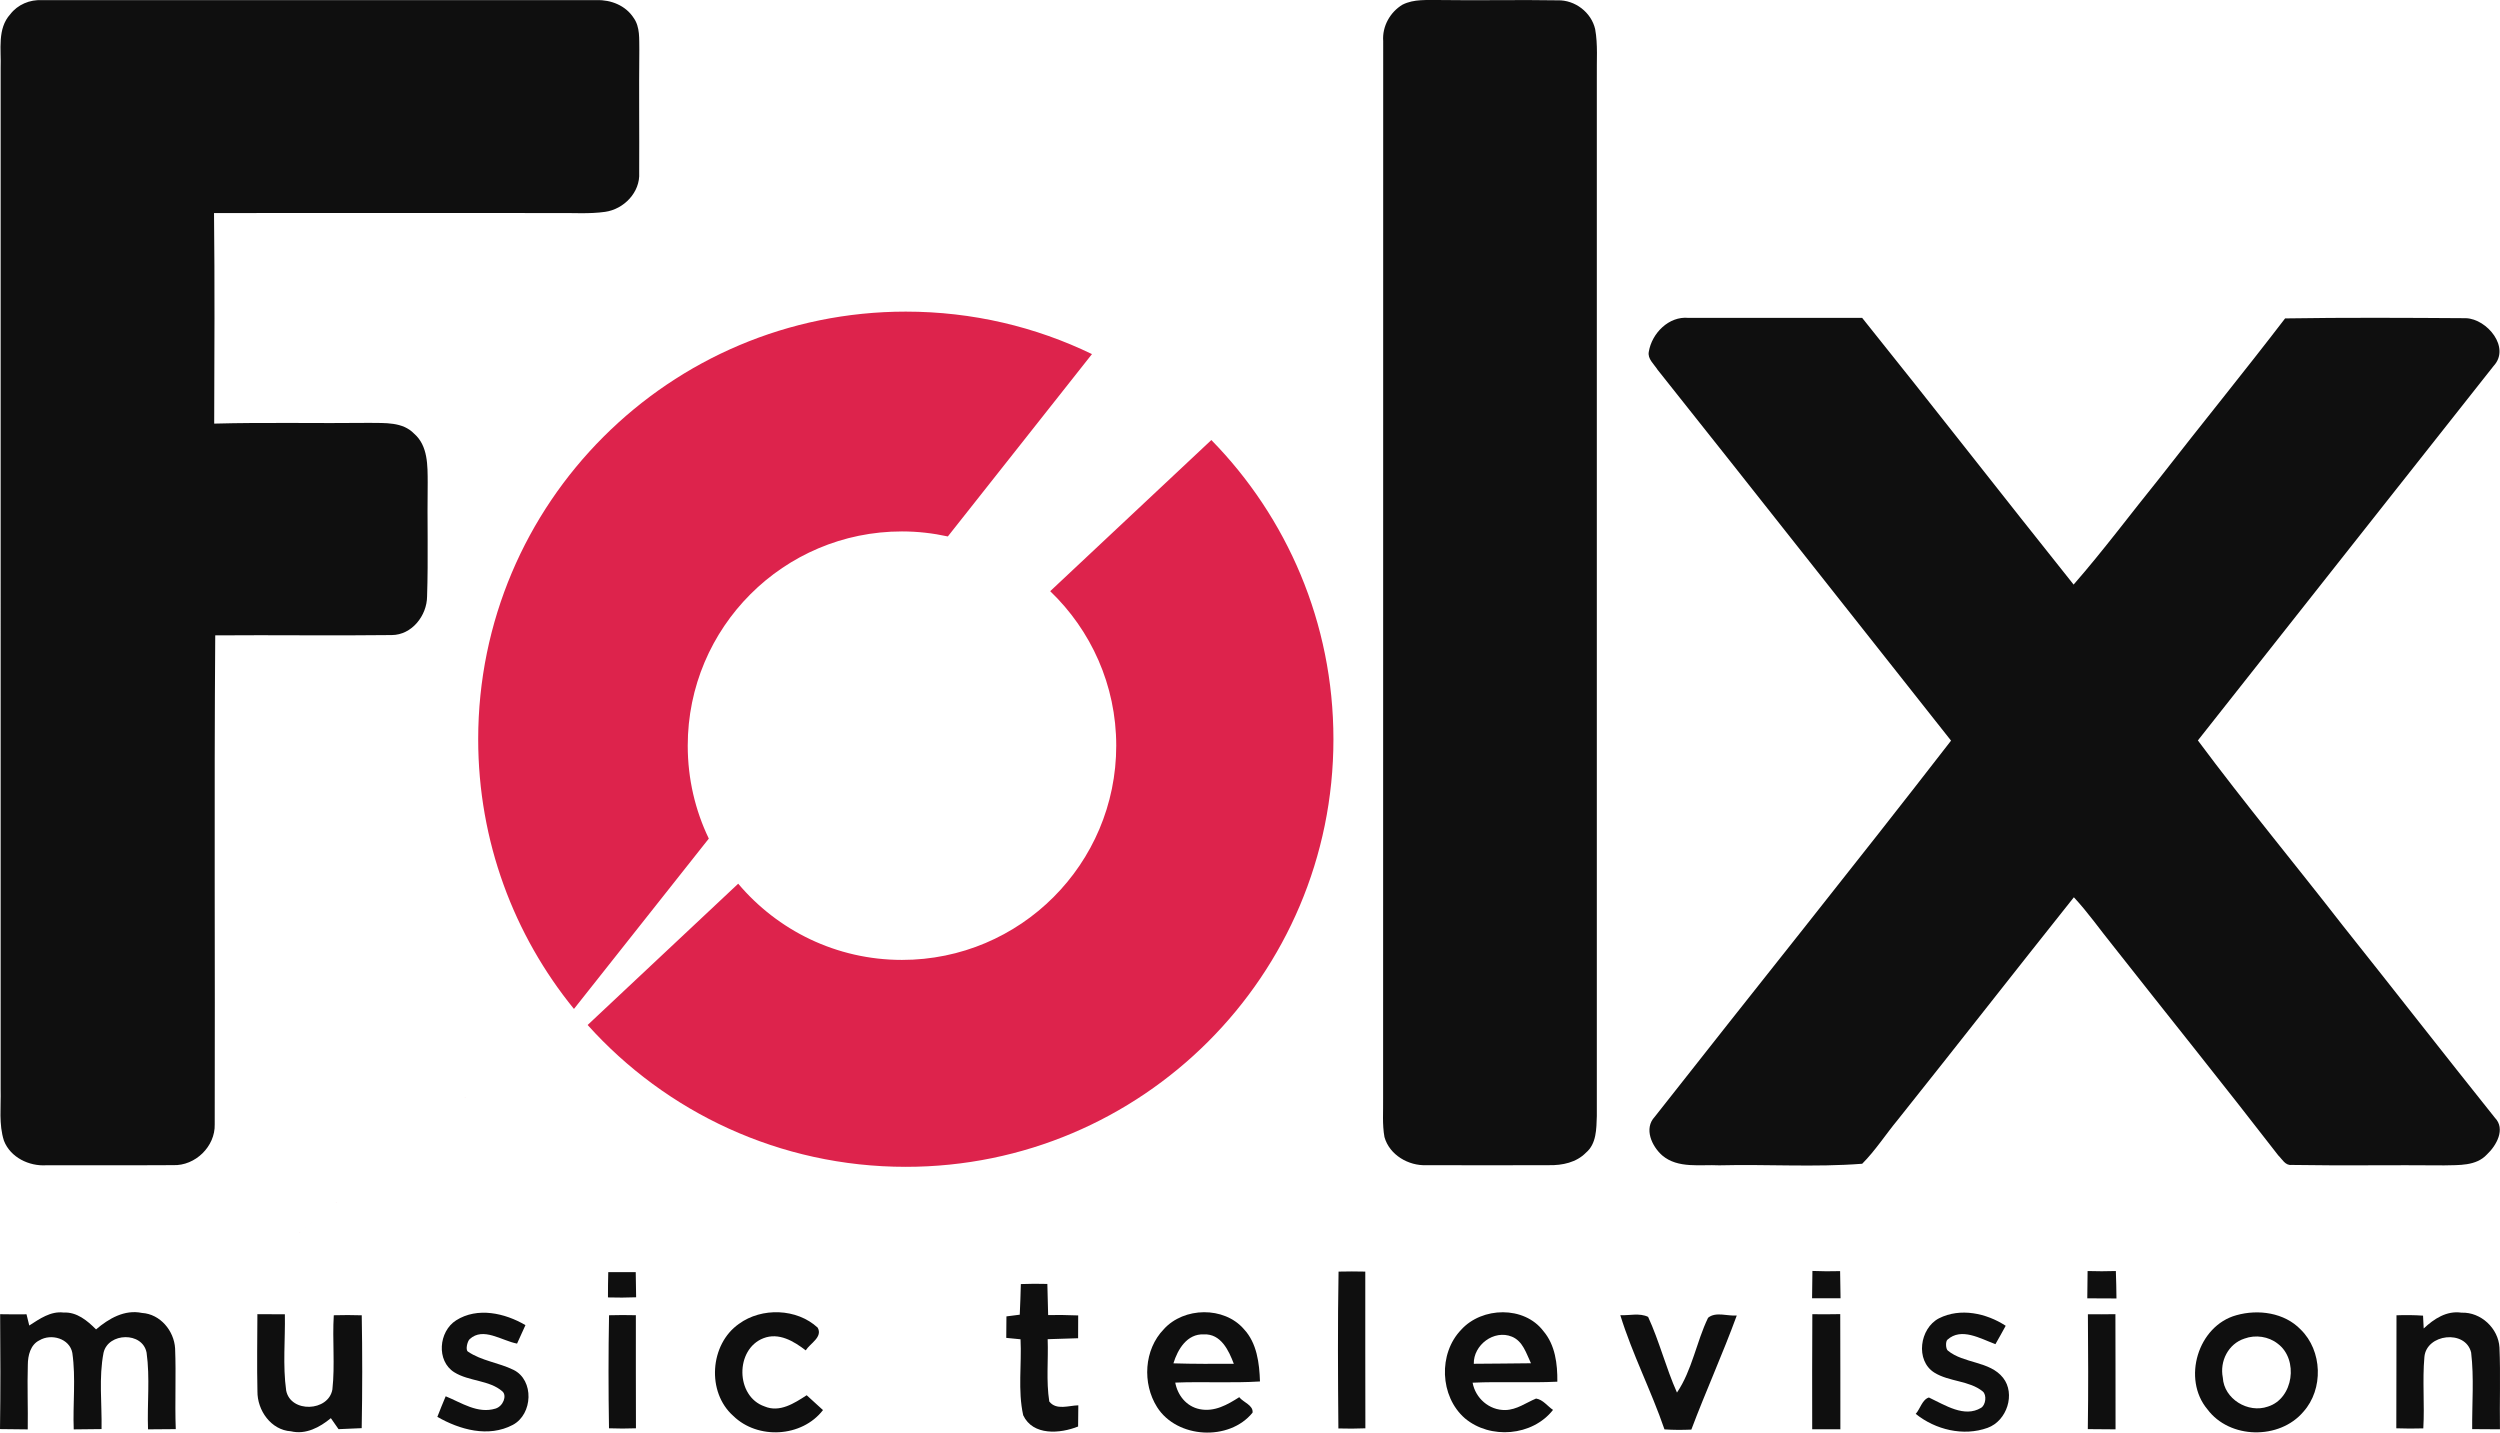 <svg width="715.47" height="409.98" viewBox="0 0 572.37 327.98" xmlns="http://www.w3.org/2000/svg">
 <g fill="#0f0f0f">
  <path d="m2.35 3.265c1.7-2.22 4.47-3.38 7.24-3.23 42.35 0 84.7 1e-3 127.05 0 3.23-0.11 6.6 1.24 8.4 4.02 1.56 2.14 1.27 4.92 1.33 7.42-0.1 9.35 0.02 18.7-0.03 28.06 0.27 4.48-3.5 8.37-7.82 8.97-3.61 0.51-7.27 0.22-10.9 0.27-26.21 0-52.42-0.03-78.62 1e-3 0.18 16.07 0.09 32.14 0.04 48.21 11.85-0.32 23.72-0.03 35.57-0.17 3.49 0.06 7.57-0.27 10.21 2.48 3.19 2.77 3.08 7.34 3.1 11.19-0.13 8.69 0.15 17.38-0.14 26.06-0.03 4.39-3.47 8.83-8.08 8.85-13.47 0.17-26.95-0.04-40.42 0.07-0.27 37.31-0.02 74.63-0.12 111.95 0.14 5.06-4.46 9.53-9.51 9.34-9.68 0.07-19.37-0.02-29.06 0.03-3.94 0.25-8.2-1.8-9.68-5.61-1.22-3.77-0.66-7.8-0.76-11.69 1e-3 -78 0.02-156-1e-3 -234 0.16-4.1-0.82-8.91 2.21-12.23z"/>
  <path d="m321.11 1.065c2.62-1.33 5.66-1.02 8.51-1.06 9 0.14 18.01-0.09 27.01 0.07 3.96-0.11 7.7 2.75 8.58 6.61 0.64 3.56 0.32 7.21 0.38 10.81-0.02 79.35-1e-3 158.69-1e-3 238.04-0.1 2.9-0.06 6.33-2.49 8.37-2.2 2.25-5.41 2.92-8.45 2.86-9.35 0.03-18.7 0.03-28.05 1e-3 -4.13 0.19-8.49-2.35-9.63-6.44-0.53-2.92-0.26-5.9-0.31-8.84 0.02-80.69-1e-3 -161.38 0.02-242.07-0.25-3.37 1.57-6.64 4.44-8.36z"/>
  <path d="m377.49 80.53c0.7-4.23 4.59-8.2 9.1-7.75 13.25 0 26.5 1e-3 39.75 0 16.26 20.25 32.2 40.77 48.41 61.06 6.88-7.88 13.15-16.32 19.74-24.46 9.5-12.22 19.27-24.2 28.68-36.48 13.8-0.22 27.62-0.14 41.42-0.05 4.82 0.18 10.26 6.72 6.3 10.96-22.54 28.59-45.16 57.11-67.69 85.71 10.68 14.36 22.12 28.16 33.11 42.3 11.68 14.66 23.19 29.46 34.9 44.1 2.49 2.56 0.33 6.37-1.82 8.38-2.48 2.7-6.44 2.42-9.78 2.51-11.67-0.11-23.34 0.1-34.99-0.1-1.43 0.15-2.14-1.35-3.01-2.18-12.48-16.15-25.28-32.04-37.9-48.08-2.97-3.67-5.67-7.56-8.9-11.02-13.5 16.95-26.83 34.03-40.33 50.96-2.75 3.32-5.09 6.99-8.13 10.05-10.85 0.84-21.83 0.08-32.73 0.36-4.36-0.23-9.45 0.8-13.06-2.27-2.38-2.1-4.25-6.15-1.71-8.84 22.56-28.75 45.48-57.23 67.84-86.12-22.42-28.3-44.73-56.69-67.21-84.94-0.79-1.26-2.32-2.48-1.99-4.1z"/>
  <path d="m162.07 192.2c0.06-0.1 0.17-0.31 0.23-0.41-0.06 0.1-0.17 0.31-0.23 0.41z"/>
  <path d="m142.97 216.25c0.08-0.09 0.25-0.28 0.34-0.37-0.09 0.09-0.26 0.28-0.34 0.37z"/>
  <path d="m414.95 290.98c2.11 0.09 4.22 0.1 6.34 0.04 0.03 2.07 0.06 4.14 0.1 6.22-2.18-0.01-4.35-0.01-6.52-0.01 0.01-2.09 0.04-4.17 0.08-6.25z"/>
  <path d="m477.95 291c2.15 0.07 4.31 0.07 6.47-1e-3 0.08 2.09 0.12 4.18 0.14 6.28-2.23-0.03-4.46-0.03-6.68-0.03 1e-3 -2.08 0.03-4.16 0.07-6.24z"/>
  <path d="m139.26 291.25c2.1-0.02 4.19-0.02 6.29 1e-3 0.03 1.91 0.06 3.83 0.09 5.76-2.15 0.09-4.3 0.09-6.45 0.03 0-1.94 0.02-3.87 0.07-5.8z"/>
  <path d="m306.46 291.13c2.03-0.05 4.07-0.05 6.12-1e-3 0.02 11.96-0.03 23.92 0.02 35.88-2.06 0.09-4.12 0.09-6.18 0.03-0.1-11.97-0.17-23.94 0.04-35.9z"/>
  <g transform="translate(-32.38 -35.505)">
   <path d="m266.1 329.49c2.02-0.08 4.05-0.09 6.07-0.03 0.07 2.37 0.12 4.74 0.18 7.12 2.29-0.03 4.58 0 6.88 0.09 0 1.73-0.02 3.48-0.02 5.22-2.33 0.06-4.65 0.13-6.97 0.22 0.18 4.75-0.37 9.56 0.37 14.27 1.62 2.07 4.46 0.91 6.65 0.87-0.01 1.61-0.05 3.23-0.05 4.85-4.1 1.65-10.35 2.16-12.57-2.57-1.26-5.7-0.32-11.62-0.61-17.4-0.82-0.08-2.45-0.24-3.27-0.32 0.01-1.64 0.01-3.29 0.04-4.92 0.76-0.1 2.29-0.29 3.05-0.39 0.11-2.34 0.19-4.67 0.25-7.01z"/>
   <path d="m32.41 336.39c2.01 0.04 4.03 0.04 6.04 0.02 0.16 0.64 0.48 1.93 0.63 2.57 2.37-1.52 4.88-3.33 7.86-2.97 3.03-0.16 5.43 1.85 7.43 3.86 2.91-2.48 6.53-4.6 10.51-3.77 4.18 0.25 7.35 4.08 7.59 8.12 0.25 6.15-0.08 12.32 0.15 18.48-2.12 0.02-4.23 0.03-6.35 0.05-0.22-5.85 0.48-11.76-0.33-17.56-0.93-4.84-8.77-4.62-9.85 0-1.12 5.75-0.35 11.67-0.46 17.5-2.13 0.02-4.25 0.04-6.37 0.07-0.23-5.83 0.51-11.73-0.32-17.51-0.62-3.31-4.84-4.49-7.52-2.89-2.07 1-2.66 3.49-2.67 5.6-0.15 4.93 0.06 9.87-0.02 14.8-2.12-0.03-4.23-0.05-6.35-0.07 0.13-8.77 0.1-17.53 0.03-26.3z"/>
   <path d="m91.31 336.38c2.1 0.03 4.2 0.04 6.29 0.03 0.11 5.81-0.51 11.68 0.3 17.46 1.02 5.17 9.69 4.84 10.58-0.25 0.62-5.63-0.03-11.33 0.32-16.99 2.13-0.06 4.27-0.06 6.4 0.01 0.15 8.61 0.15 17.22-0.01 25.84-1.76 0.08-3.53 0.15-5.3 0.23-0.59-0.84-1.17-1.68-1.76-2.52-2.53 2.1-5.74 3.82-9.13 3.01-4.58-0.28-7.73-4.81-7.68-9.15-0.13-5.89-0.03-11.78-0.01-17.67z"/>
   <path d="m136.8 337.8c4.882-3.106 11.19-1.67 15.88 1.09l-1.92 4.23c-3.52-0.66-7.75-3.88-10.85-1.02-0.527 0.486-1 2.434-0.41 2.84 3.1 2.126 7.07 2.535 10.44 4.19 4.778 2.345 4.446 10.164-0.16 12.6-5.591 2.957-12.16 1.09-17.27-1.84 0.6-1.59 1.27-3.15 1.91-4.71 3.62 1.47 7.315 4.066 11.4 2.82 1.785-0.544 2.665-2.979 1.59-3.93-2.963-2.621-7.658-2.275-11.03-4.39-4.14-2.597-3.579-9.336 0.42-11.88z"/>
   <path d="m201.56 338.6c5.21-3.8 13.25-3.56 18.03 0.87 1.19 2.17-1.72 3.58-2.74 5.2-2.73-2.1-6.15-4.16-9.69-2.78-6.51 2.53-6.4 13.32 0.26 15.61 3.46 1.48 6.84-0.74 9.65-2.56 1.25 1.12 2.49 2.26 3.73 3.4-4.81 6.25-14.94 6.81-20.54 1.33-6.13-5.43-5.39-16.39 1.3-21.07z"/>
   <path d="m298.83 339.82c4.6-5.09 13.8-5.27 18.35-1e-3 2.98 3.2 3.53 7.79 3.67 11.97-6.46 0.4-12.93 1e-3 -19.4 0.26 0.54 2.88 2.52 5.456 5.59 6.08 3.398 0.69 6.38-1.03 9.06-2.74 0.91 1.18 3.26 1.83 3.05 3.54-5.33 6.59-17.31 5.94-21.86-1.27-3.42-5.41-3-13.17 1.54-17.83m2.2 7.81c4.61 0.15 9.22 0.12 13.83 0.11-1.16-3.07-2.96-6.92-6.86-6.74-3.85-0.17-5.98 3.42-6.97 6.63z"/>
   <path d="m366.93 339.93c4.76-5.24 14.4-5.5 18.81 0.33 2.72 3.2 3.23 7.53 3.19 11.58-6.47 0.31-12.94-0.07-19.4 0.23 0.64 3.53 3.782 6.336 7.49 6.26 2.622-0.054 4.73-1.67 7.04-2.63 1.59 0.25 2.6 1.74 3.88 2.6-4.72 6.03-14.39 6.8-20.18 1.92-5.75-5.01-6.13-14.82-0.83-20.29m2.87 7.81c4.37-0.05 8.73-0.05 13.09-0.12-1.07-2.23-1.831-5.05-4.37-6.09-4.104-1.675-8.82 1.92-8.72 6.21z"/>
   <path d="m447.31 336.39c2.13 0.03 4.26 0.02 6.39-0.02 0.05 8.79 0.01 17.58 0.03 26.37-2.15-0.01-4.3-0.01-6.45-0.01 0-8.78-0.04-17.56 0.03-26.34z"/>
   <path d="m476.31 337.33c4.88-2.47 10.85-1.18 15.27 1.71-0.78 1.41-1.54 2.82-2.35 4.21-3.47-1.28-7.808-3.889-10.99-1.02-0.461 0.415-0.398 2.084 0.08 2.48 3.661 3.03 9.598 2.368 12.66 6.24 2.889 3.653 0.908 9.854-3.55 11.46-5.532 1.994-11.95 0.43-16.45-3.2 1.04-1.15 1.48-3.28 3.02-3.75 3.74 1.76 8.123 4.676 11.94 2.37 1.084-0.655 1.352-2.965 0.38-3.76-3.068-2.507-7.687-2.199-11.06-4.3-4.428-2.759-3.38-10.16 1.05-12.44z"/>
   <path d="m510.4 336.4c2.1 0.02 4.2 0.02 6.3-0.02 0.05 8.79 0 17.58 0.03 26.37-2.12-0.02-4.24-0.04-6.35-0.05 0.13-8.76 0.09-17.53 0.02-26.3z"/>
   <path d="m544.4 336.62c5.01-1.41 10.98-0.6 14.72 3.28 4.98 4.87 5.27 13.64 0.61 18.83-5.47 6.45-16.87 6.28-21.96-0.56-5.84-6.95-2.2-19.13 6.63-21.55m1.85 5.35c-3.71 1.2-5.71 5.19-4.96 8.94 0.27 4.89 5.79 8.23 10.32 6.63 5.87-1.82 7.08-10.79 2.27-14.39-2.11-1.68-5.12-2.11-7.63-1.18z"/>
   <path d="m587.28 339.66c2.34-2.2 5.26-4.13 8.65-3.62 4.45-0.17 8.45 3.58 8.7 7.99 0.26 6.23 0.01 12.48 0.11 18.71-2.13-0.02-4.25-0.03-6.36-0.04-0.05-5.85 0.45-11.74-0.24-17.55-1.31-5.31-10.25-4.26-10.7 1.04-0.48 5.43 0.07 10.89-0.25 16.34-2.07 0.06-4.13 0.06-6.18-0.02 0.05-8.62 0-17.25 0.04-25.87 2.02-0.08 4.05-0.06 6.08 0.08 0.04 0.74 0.11 2.21 0.15 2.94z"/>
   <path d="m171.82 336.63c2.04-0.06 4.09-0.06 6.14-0.01 0.02 8.63-0.03 17.26 0.02 25.89-2.05 0.08-4.11 0.08-6.17 0-0.14-8.63-0.15-17.26 0.01-25.88z"/>
   <path d="m403.35 336.62c2.08 0.09 4.4-0.57 6.36 0.38 2.59 5.61 4.08 11.68 6.61 17.33 3.49-5.16 4.43-11.56 7.12-17.12 1.74-1.46 4.45-0.35 6.57-0.52-3.22 8.8-7.1 17.35-10.4 26.12-2.06 0.09-4.11 0.09-6.15-0.05-3.03-8.84-7.35-17.21-10.11-26.14z"/>
  </g>
 </g>
 <path d="m240.44 135.35c9.306 8.927 15.12 21.46 15.12 35.37 0 27.09-21.958 49.05-49.05 49.05-15.05 0-28.503-6.784-37.5-17.45l-34.475 32.35c17.922 19.941 43.928 32.475 72.85 32.475 54.07 0 97.9-43.831 97.9-97.9 0-26.666-10.657-50.844-27.95-68.5m-145.93 130.25c-109.2 89-54.6 44.5 0 0zl30.875-39c-3.1-6.433-4.825-13.655-4.825-21.275 0-27.09 21.958-49.05 49.05-49.05 3.61 0 7.112 0.41 10.5 1.15l33-41.75c-12.883-6.239-27.35-9.725-42.625-9.725-54.07 0-97.9 43.831-97.9 97.9 0 23.412 8.216 44.904 21.925 61.75z" fill="#dd234c"/>
</svg>
